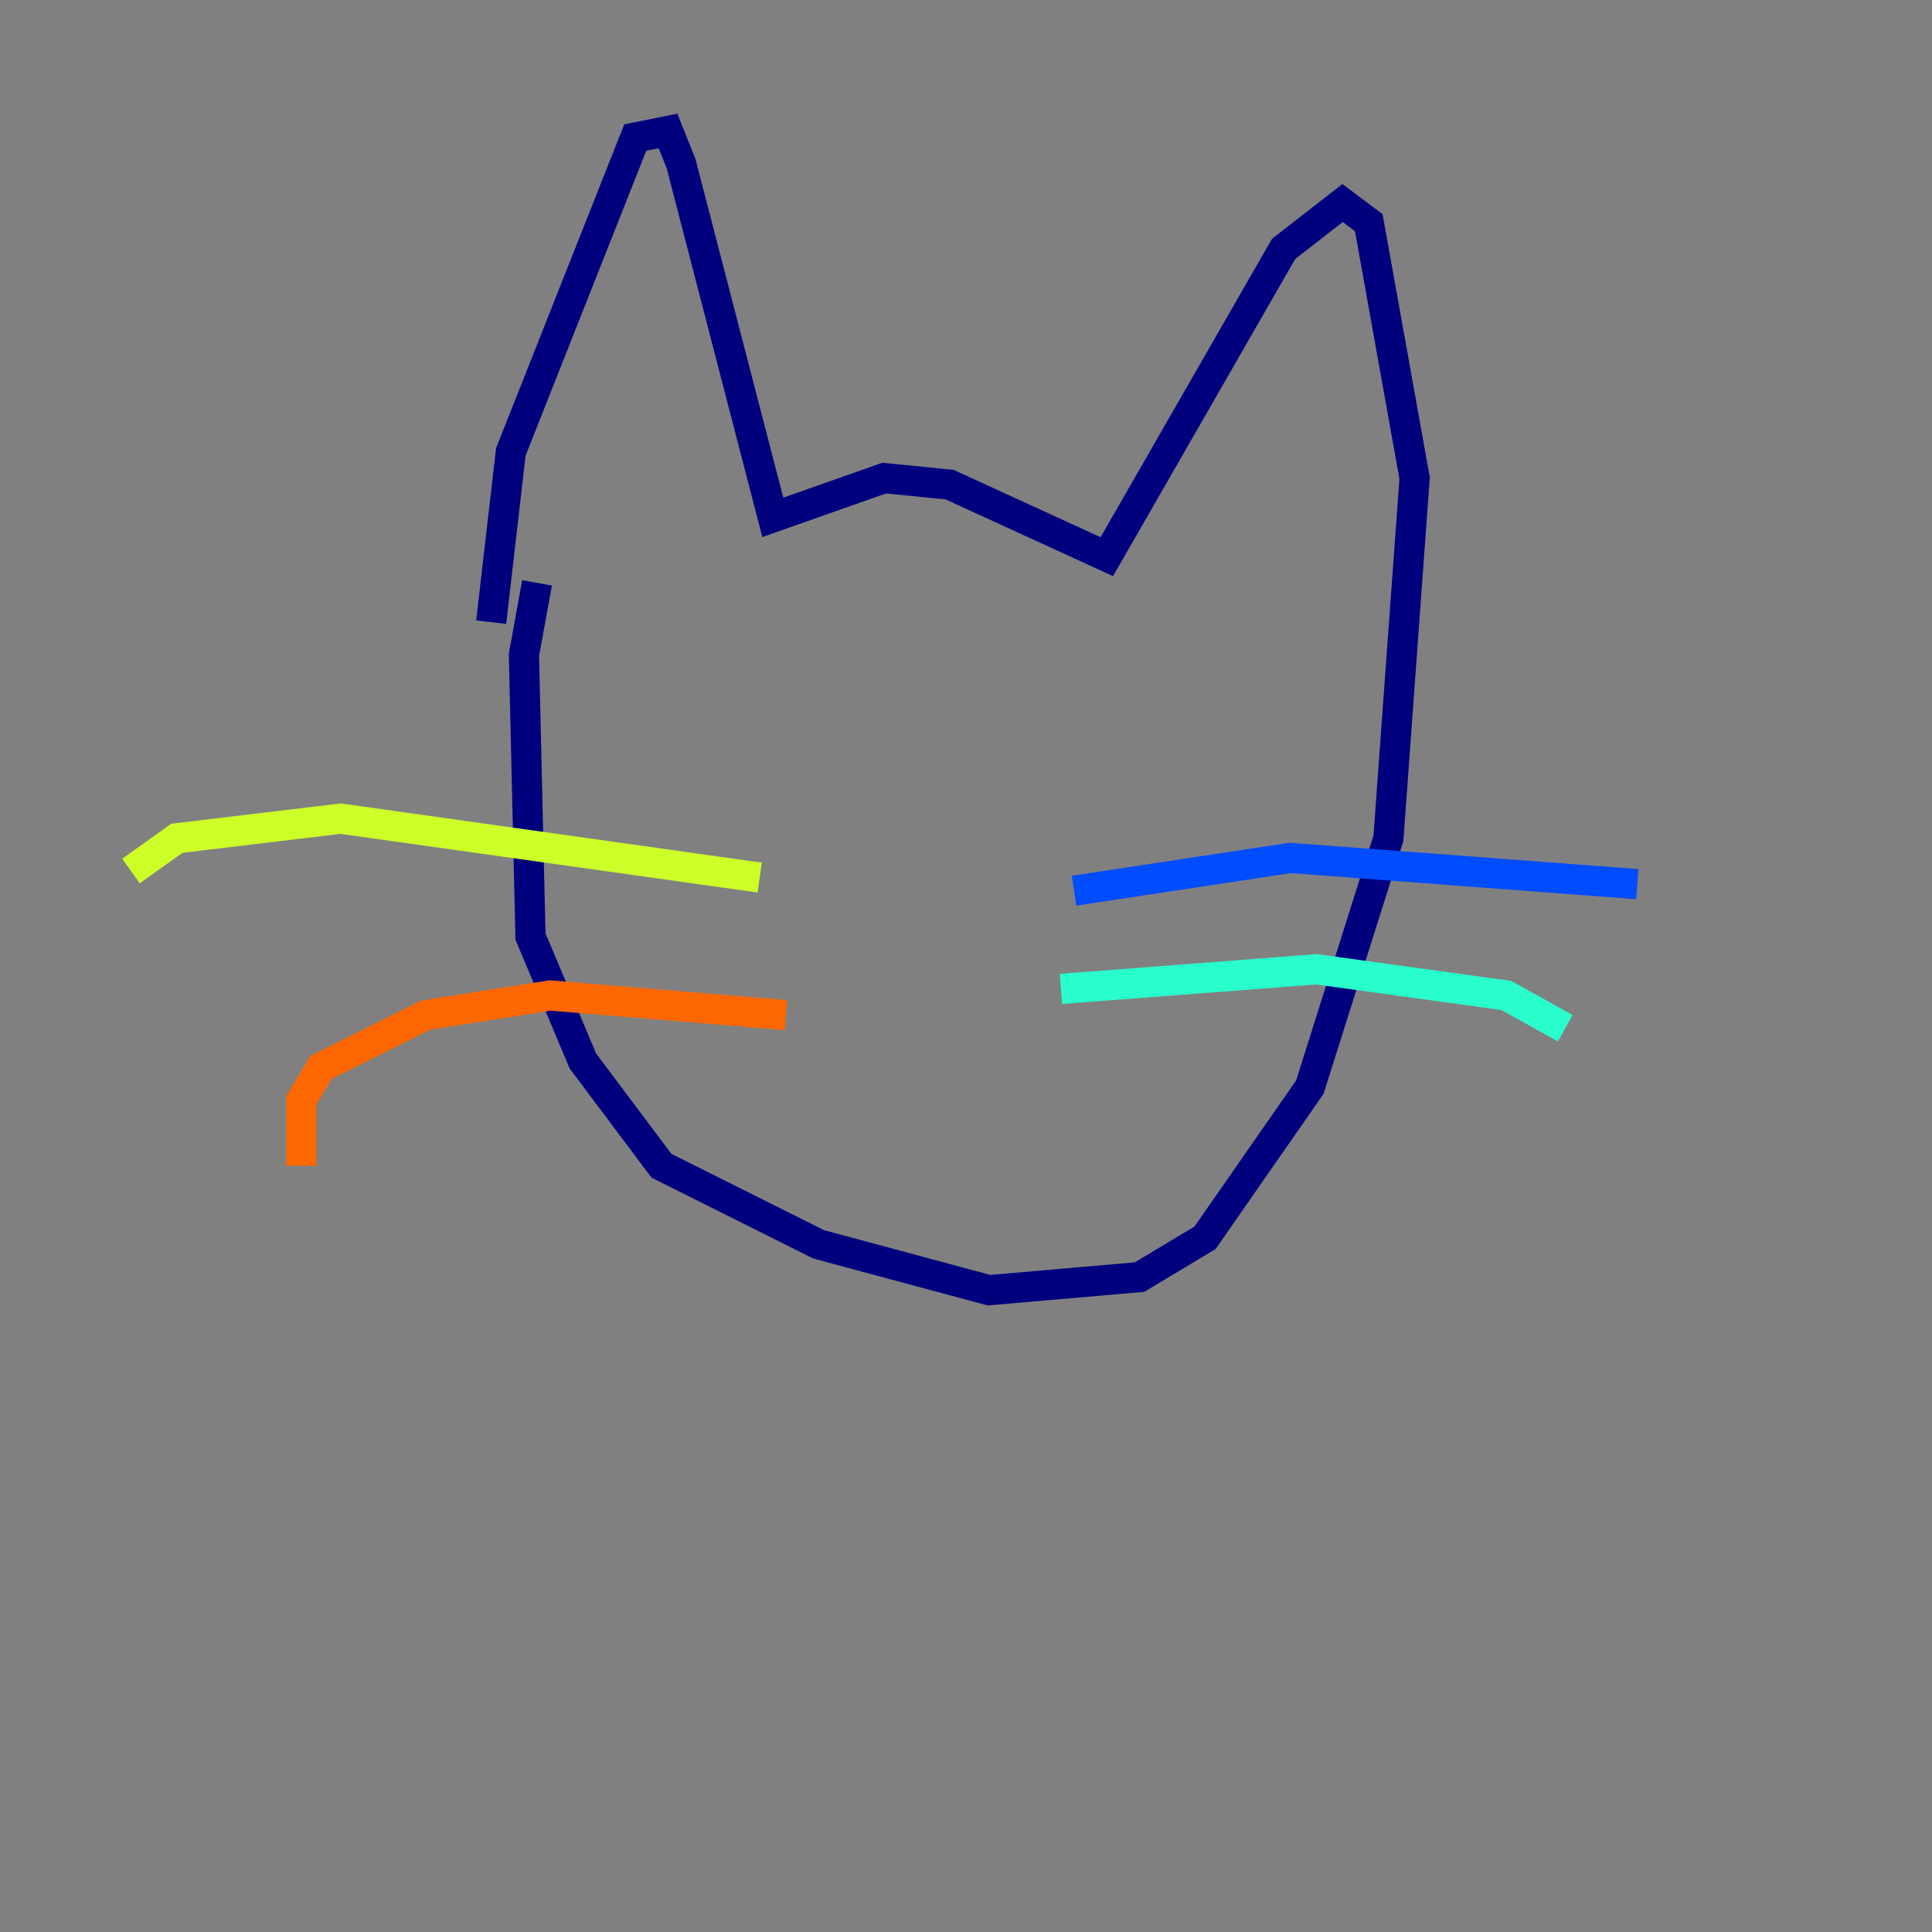 <?xml version="1.0" encoding="utf-8" ?>
<svg baseProfile="tiny" height="128" version="1.2" viewBox="0,0,128,128" width="128" xmlns="http://www.w3.org/2000/svg" xmlns:ev="http://www.w3.org/2001/xml-events" xmlns:xlink="http://www.w3.org/1999/xlink"><rect x="0" y="0" width="128" height="128" fill="#808080" stroke="none"/><defs /><polyline fill="none" points="35.58,38.617 34.712,43.39 35.146,62.047 38.617,70.291 43.824,77.234 54.237,82.441 65.519,85.478 75.498,84.61 79.837,82.007 86.78,72.027 91.986,55.539 93.722,31.675 90.685,14.752 88.949,13.451 85.044,16.488 73.329,36.881 62.915,32.108 58.576,31.675 51.2,34.278 45.125,10.848 44.258,8.678 42.088,9.112 33.844,29.939 32.542,41.22" stroke="#00007f" stroke-width="2" /><polyline fill="none" points="71.159,59.01 85.478,56.841 108.475,58.576" stroke="#004cff" stroke-width="2" /><polyline fill="none" points="70.291,65.519 87.214,64.217 99.797,65.953 103.702,68.122" stroke="#29ffcd" stroke-width="2" /><polyline fill="none" points="50.332,58.142 22.563,54.237 11.715,55.539 8.678,57.709" stroke="#cdff29" stroke-width="2" /><polyline fill="none" points="52.068,67.254 36.447,65.953 28.203,67.254 21.261,70.725 19.959,72.895 19.959,77.234" stroke="#ff6700" stroke-width="2" /><polyline fill="none" points="60.746,119.322 60.746,119.322" stroke="#7f0000" stroke-width="2" /></svg>